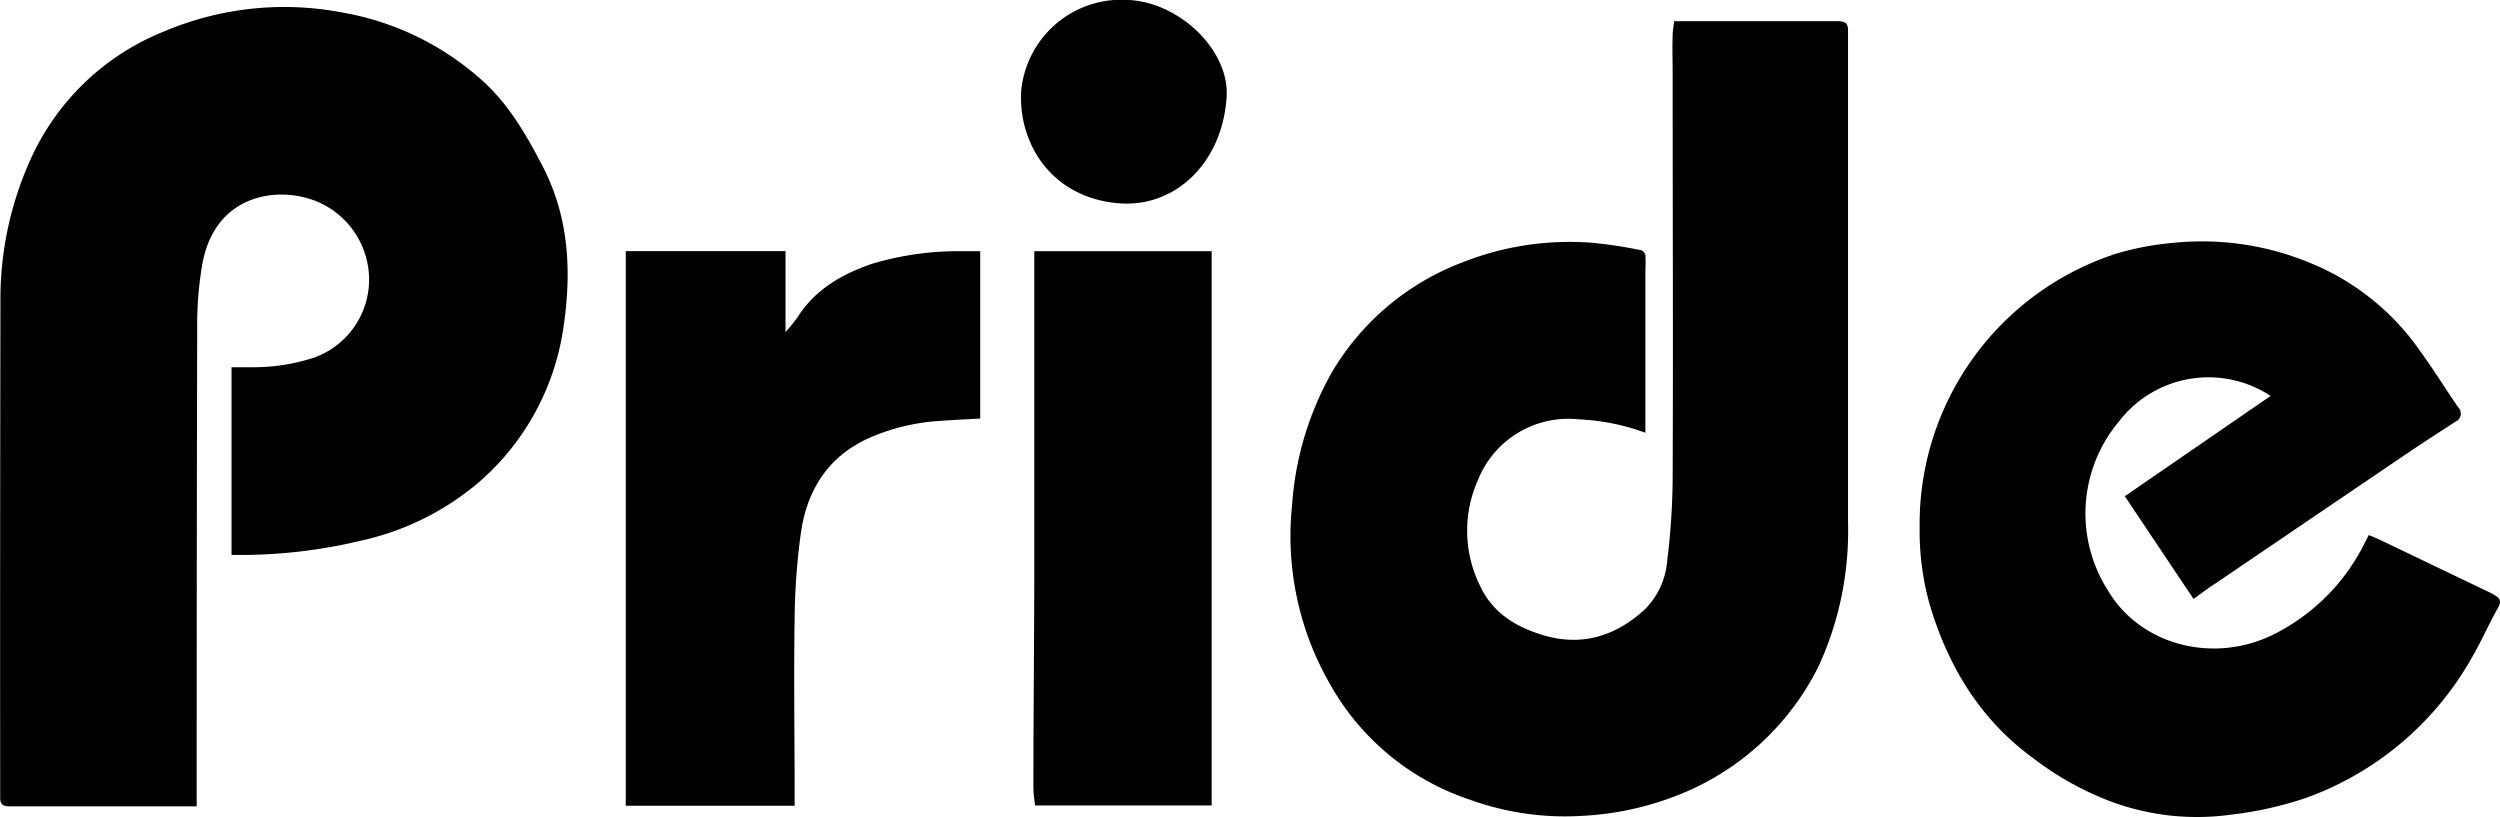 <svg xmlns="http://www.w3.org/2000/svg" viewBox="0 0 279.66 91.42">
  <path d="M22 90.2H1.02c-.81 0-1-.34-1-1v-2.75Q0 60.12.05 33.76a37.82 37.82 0 0 1 3.51-16.24 27.61 27.61 0 0 1 14.79-14 34.43 34.43 0 0 1 20-2.11 31.41 31.41 0 0 1 15.19 7.24c3.14 2.67 5.19 6.16 7.07 9.77 3 5.69 3.35 11.7 2.46 17.92a28.22 28.22 0 0 1-9.46 17.57 30.41 30.41 0 0 1-13.27 6.58 57.7 57.7 0 0 1-13.55 1.59h-.89v-21h2.55A21.71 21.71 0 0 0 35.14 40a9.27 9.27 0 0 0 6.14-9.14 9.49 9.49 0 0 0-7.08-8.74c-4.34-1.15-10.42.29-11.61 7.68a40 40 0 0 0-.53 6.08Q22 62.46 22 89zM184 48.39a24.46 24.46 0 0 0-7.41-1.48 10.88 10.88 0 0 0-11.26 6.79 13.89 13.89 0 0 0 .27 11.9c1.35 2.88 3.8 4.42 6.72 5.36 4.46 1.44 8.32.28 11.67-2.78a8.69 8.69 0 0 0 2.52-5.54 79.52 79.52 0 0 0 .6-9c.06-15.1 0-30.21 0-45.31 0-1.46-.05-2.92 0-4.39 0-.5.11-1 .17-1.57h18.34c.85 0 1.12.3 1.11 1.08v55.03a36.28 36.28 0 0 1-3.27 16 29.67 29.67 0 0 1-14.15 13.78 33.6 33.6 0 0 1-12.26 3 31.17 31.17 0 0 1-12.58-1.79 28.09 28.09 0 0 1-15.66-12.89 33.21 33.21 0 0 1-4.27-20.1A35 35 0 0 1 149 41.63a28.79 28.79 0 0 1 14.67-12.31A32.52 32.52 0 0 1 178 27.15a49 49 0 0 1 5.61.85.77.77 0 0 1 .45.55 14.78 14.78 0 0 1 0 1.63v18.21zM245.38 67l-7.69-11.49L254 44.29a12.63 12.63 0 0 0-17 2.9A16 16 0 0 0 235.77 66c3.59 6.11 11.62 8.25 18.3 5.1a22.69 22.69 0 0 0 10.45-10.35c.15-.27.28-.55.46-.9.52.22 1 .41 1.45.63l11.84 5.68a8 8 0 0 1 .91.49c.52.34.63.68.26 1.33-1.05 1.87-1.9 3.84-3 5.71a34.86 34.86 0 0 1-18.43 15.55 40.51 40.51 0 0 1-8.44 1.89A27.61 27.61 0 0 1 236 89.61a34 34 0 0 1-8.6-4.83c-5.87-4.28-9.44-10.19-11.49-17a30.19 30.19 0 0 1-1.17-8.73 31.79 31.79 0 0 1 22.16-30.73 32.71 32.71 0 0 1 6.39-1.17 31.49 31.49 0 0 1 14.9 2.17 27.66 27.66 0 0 1 12.57 10c1.46 2 2.78 4.14 4.19 6.2a1 1 0 0 1-.29 1.66c-1.75 1.14-3.5 2.27-5.24 3.44q-10.76 7.29-21.5 14.59c-.87.55-1.7 1.19-2.54 1.79zM70 28.09h17.87v9.05a17.56 17.56 0 0 0 1.33-1.63c2-3.15 5-4.85 8.35-6a33.6 33.6 0 0 1 10-1.41h2.1v18.72c-1.55.09-3.06.15-4.57.27a23.05 23.05 0 0 0-7.57 1.78c-4.72 2-7.2 5.78-7.91 10.68a75.08 75.08 0 0 0-.71 9.6c-.1 6.63 0 13.26 0 19.89v1.09H70zM115.7 28.1h19.84v62h-19.76c-.06-.64-.18-1.31-.18-2 0-8.06.09-16.13.1-24.19V29.2zM126.29 0c5.73.31 11.17 5.64 10.93 10.69-.35 7.22-5.51 12.5-11.92 12.06-7.5-.52-11.44-6.54-11.06-12.63A11.26 11.26 0 0 1 126.29 0z"/>
</svg>
